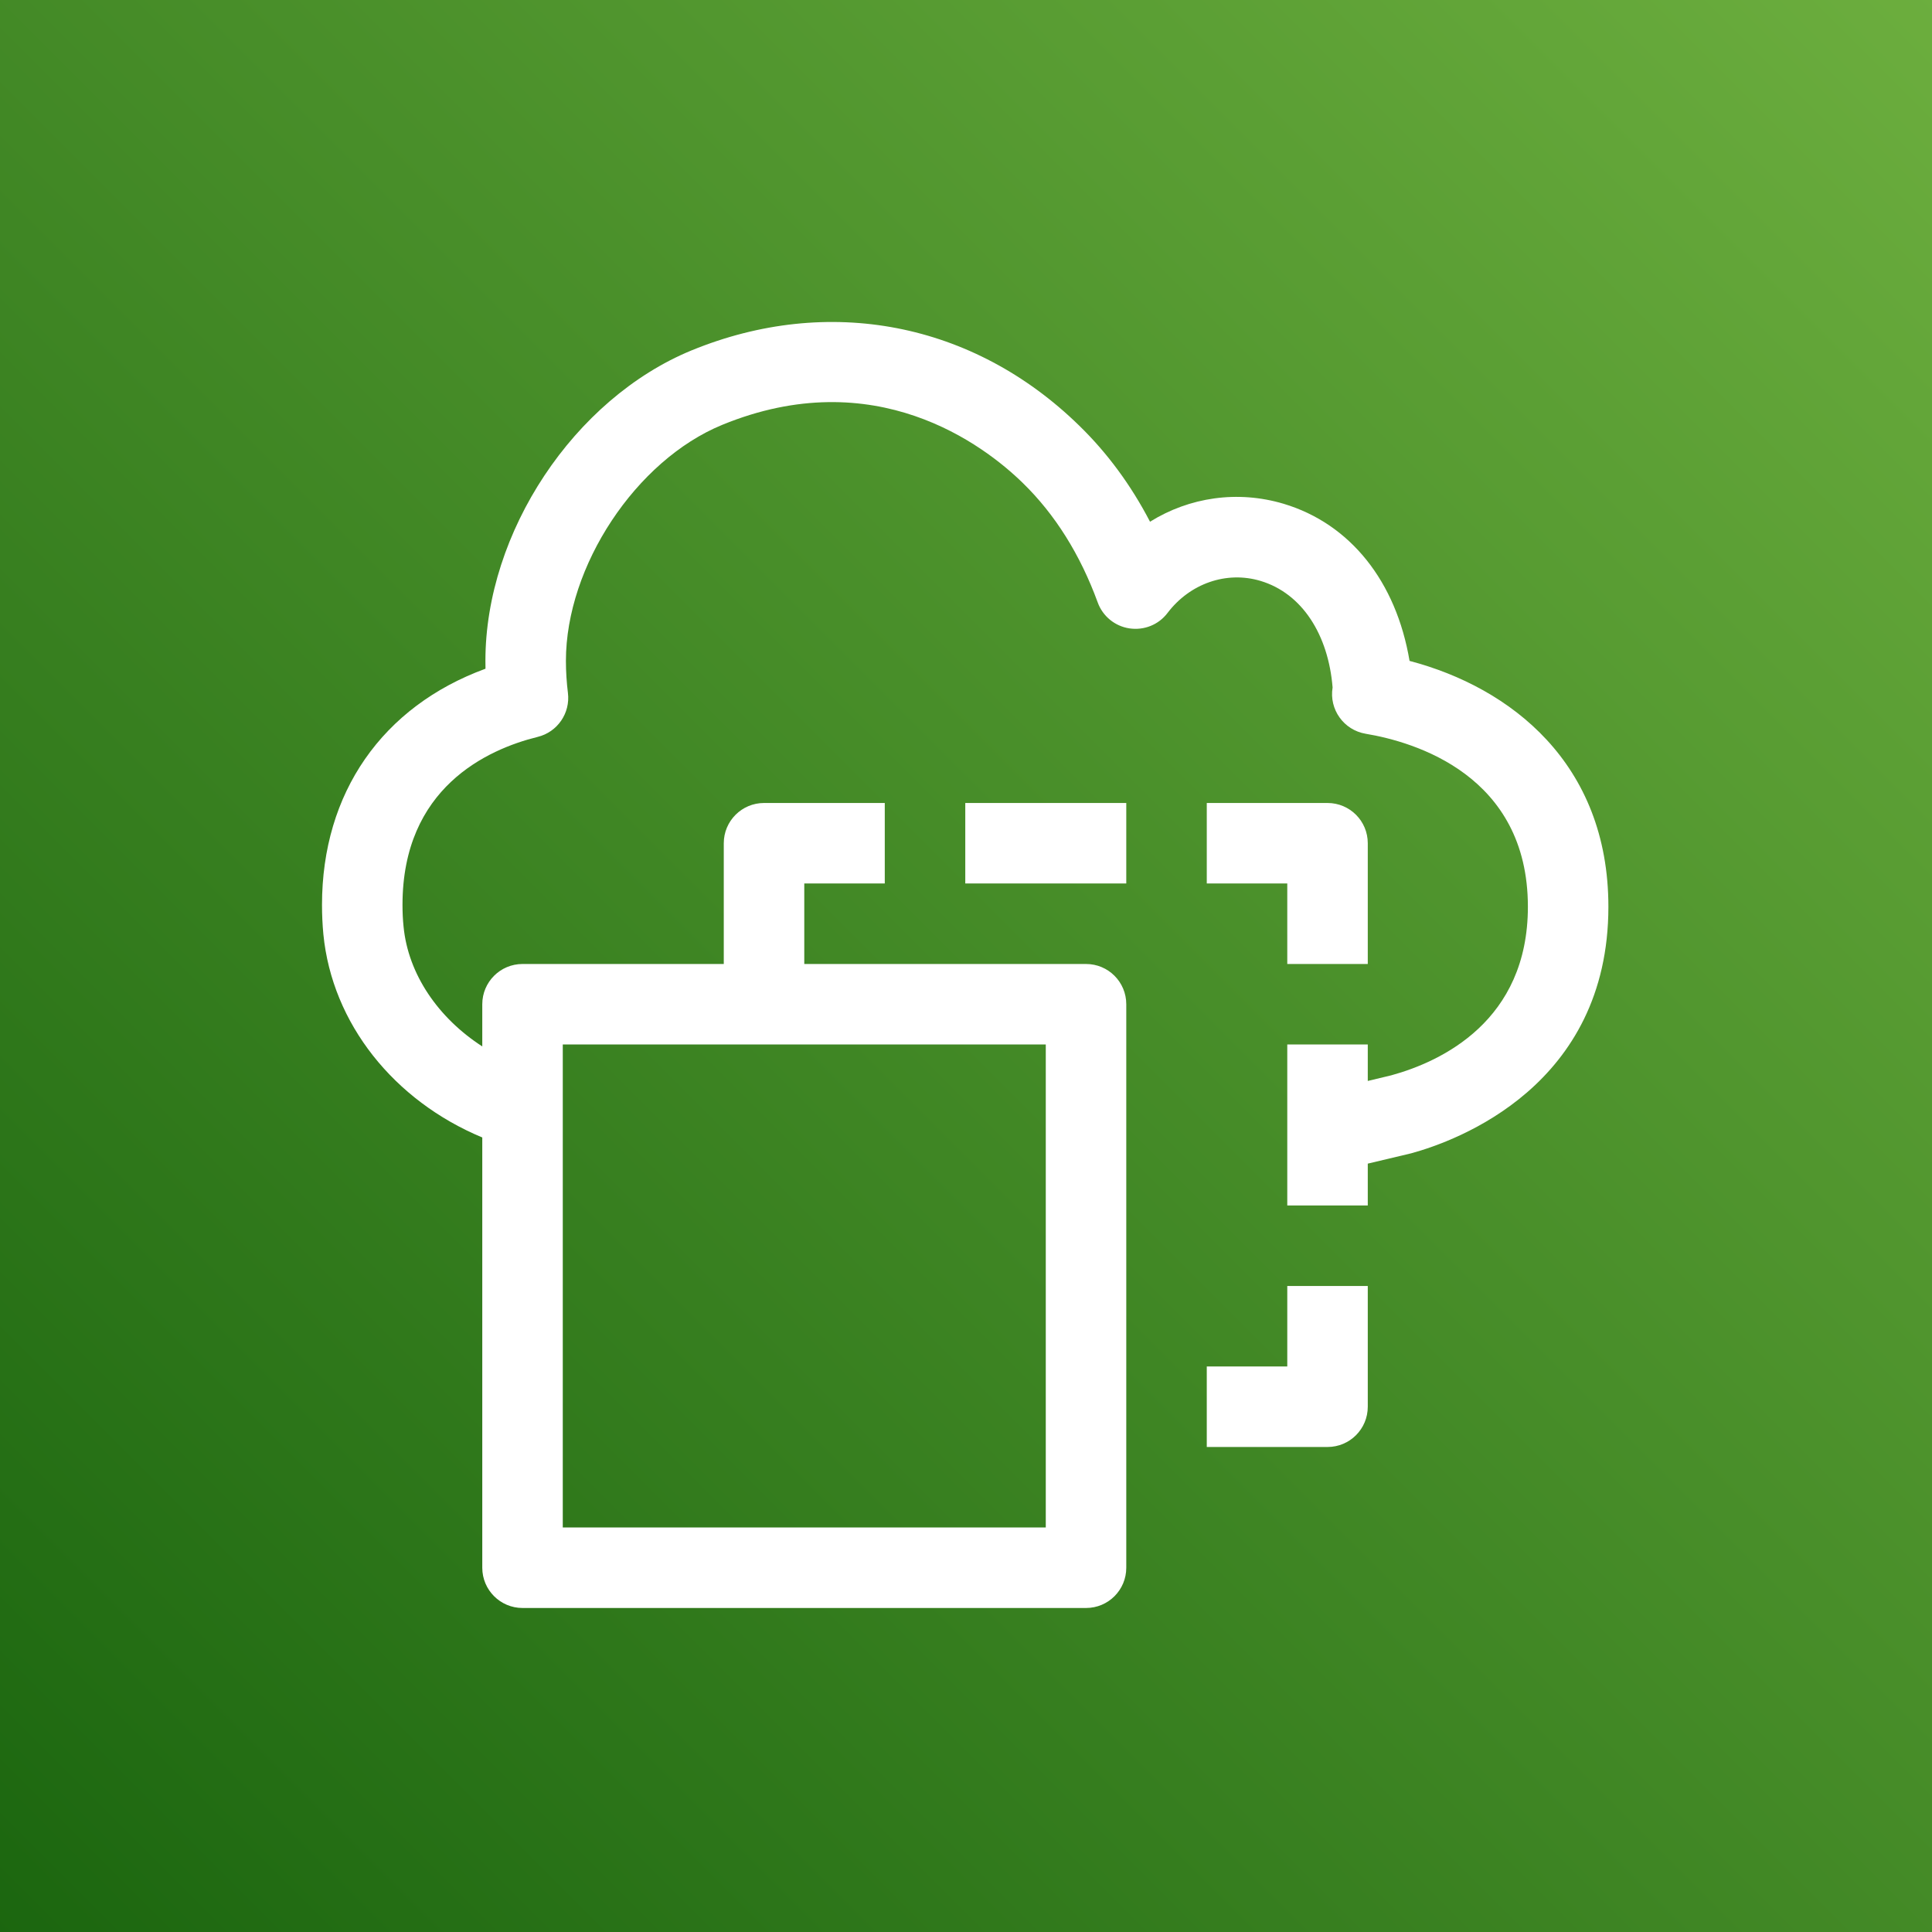 <?xml version="1.0" encoding="UTF-8"?>
<svg width="24px" height="24px" viewBox="0 0 24 24" version="1.1" xmlns="http://www.w3.org/2000/svg" xmlns:xlink="http://www.w3.org/1999/xlink">
    <rect x="0" y="0" width="24" height="24" fill="#333333" stroke="none"/>
    <title>Icon-Architecture/16/Arch_AWS-IoT-TwinMaker_16</title>
    <defs>
        <linearGradient x1="0%" y1="100%" x2="100%" y2="0%" id="linearGradient-1">
            <stop stop-color="#1B660F" offset="0%"></stop>
            <stop stop-color="#6CAE3E" offset="100%"></stop>
        </linearGradient>
    </defs>
    <g id="Icon-Architecture/16/Arch_AWS-IoT-TwinMaker_16" stroke="none" stroke-width="1" fill="none" fill-rule="evenodd">
        <g id="Rectangle" fill="url(#linearGradient-1)">
            <rect x="0" y="0" width="24" height="24"></rect>
        </g>
        <g id="Icon-Service/16/AWS-IoT-TwinMaker_16" transform="translate(4, 4)" fill="#FFFFFF">
            <path d="M2.991,14.975 L8.991,14.975 L8.991,8.975 L2.991,8.975 L2.991,14.975 Z M15.98,7.264 C15.98,9.484 14.105,10.17 13.53,10.327 L12.991,10.455 L12.991,10.975 L11.991,10.975 L11.991,8.975 L12.991,8.975 L12.991,9.428 L13.283,9.358 C13.906,9.187 14.98,8.682 14.98,7.264 C14.98,5.628 13.57,5.216 12.965,5.115 C12.692,5.069 12.509,4.812 12.554,4.54 C12.501,3.885 12.176,3.371 11.658,3.216 C11.237,3.09 10.782,3.247 10.503,3.615 C10.393,3.76 10.214,3.833 10.03,3.806 C9.85,3.779 9.698,3.655 9.636,3.483 C9.419,2.889 9.106,2.39 8.707,2.001 C8.217,1.522 6.866,0.5 4.971,1.278 C3.9,1.718 3.03,3.033 3.03,4.209 C3.03,4.345 3.039,4.477 3.055,4.608 C3.086,4.859 2.925,5.094 2.679,5.154 C2.052,5.309 1,5.787 1,7.241 C1,7.334 1.004,7.423 1.013,7.509 C1.07,8.104 1.446,8.647 1.991,8.999 L1.991,8.475 C1.991,8.199 2.215,7.975 2.491,7.975 L4.991,7.975 L4.991,6.475 C4.991,6.199 5.215,5.975 5.491,5.975 L6.991,5.975 L6.991,6.975 L5.991,6.975 L5.991,7.975 L9.491,7.975 C9.768,7.975 9.991,8.199 9.991,8.475 L9.991,15.475 C9.991,15.751 9.768,15.975 9.491,15.975 L2.491,15.975 C2.215,15.975 1.991,15.751 1.991,15.475 L1.991,10.13 C0.895,9.674 0.125,8.715 0.017,7.605 C0.006,7.488 8.8817842e-15,7.367 8.8817842e-15,7.241 C8.8817842e-15,5.847 0.751,4.776 2.031,4.307 C2.03,4.275 2.03,4.242 2.03,4.209 C2.03,2.612 3.131,0.954 4.59,0.353 C6.291,-0.344 8.09,0.003 9.404,1.285 C9.753,1.624 10.049,2.025 10.286,2.481 C10.776,2.176 11.374,2.088 11.945,2.258 C12.774,2.506 13.344,3.224 13.51,4.21 C14.766,4.54 15.98,5.483 15.98,7.264 L15.98,7.264 Z M7.991,6.975 L9.991,6.975 L9.991,5.975 L7.991,5.975 L7.991,6.975 Z M12.991,7.975 L12.991,6.475 C12.991,6.199 12.768,5.975 12.491,5.975 L10.991,5.975 L10.991,6.975 L11.991,6.975 L11.991,7.975 L12.991,7.975 Z M11.991,11.975 L12.991,11.975 L12.991,13.475 C12.991,13.751 12.768,13.975 12.491,13.975 L10.991,13.975 L10.991,12.975 L11.991,12.975 L11.991,11.975 Z" id="Fill-1"></path>
        </g>
    </g>
</svg>